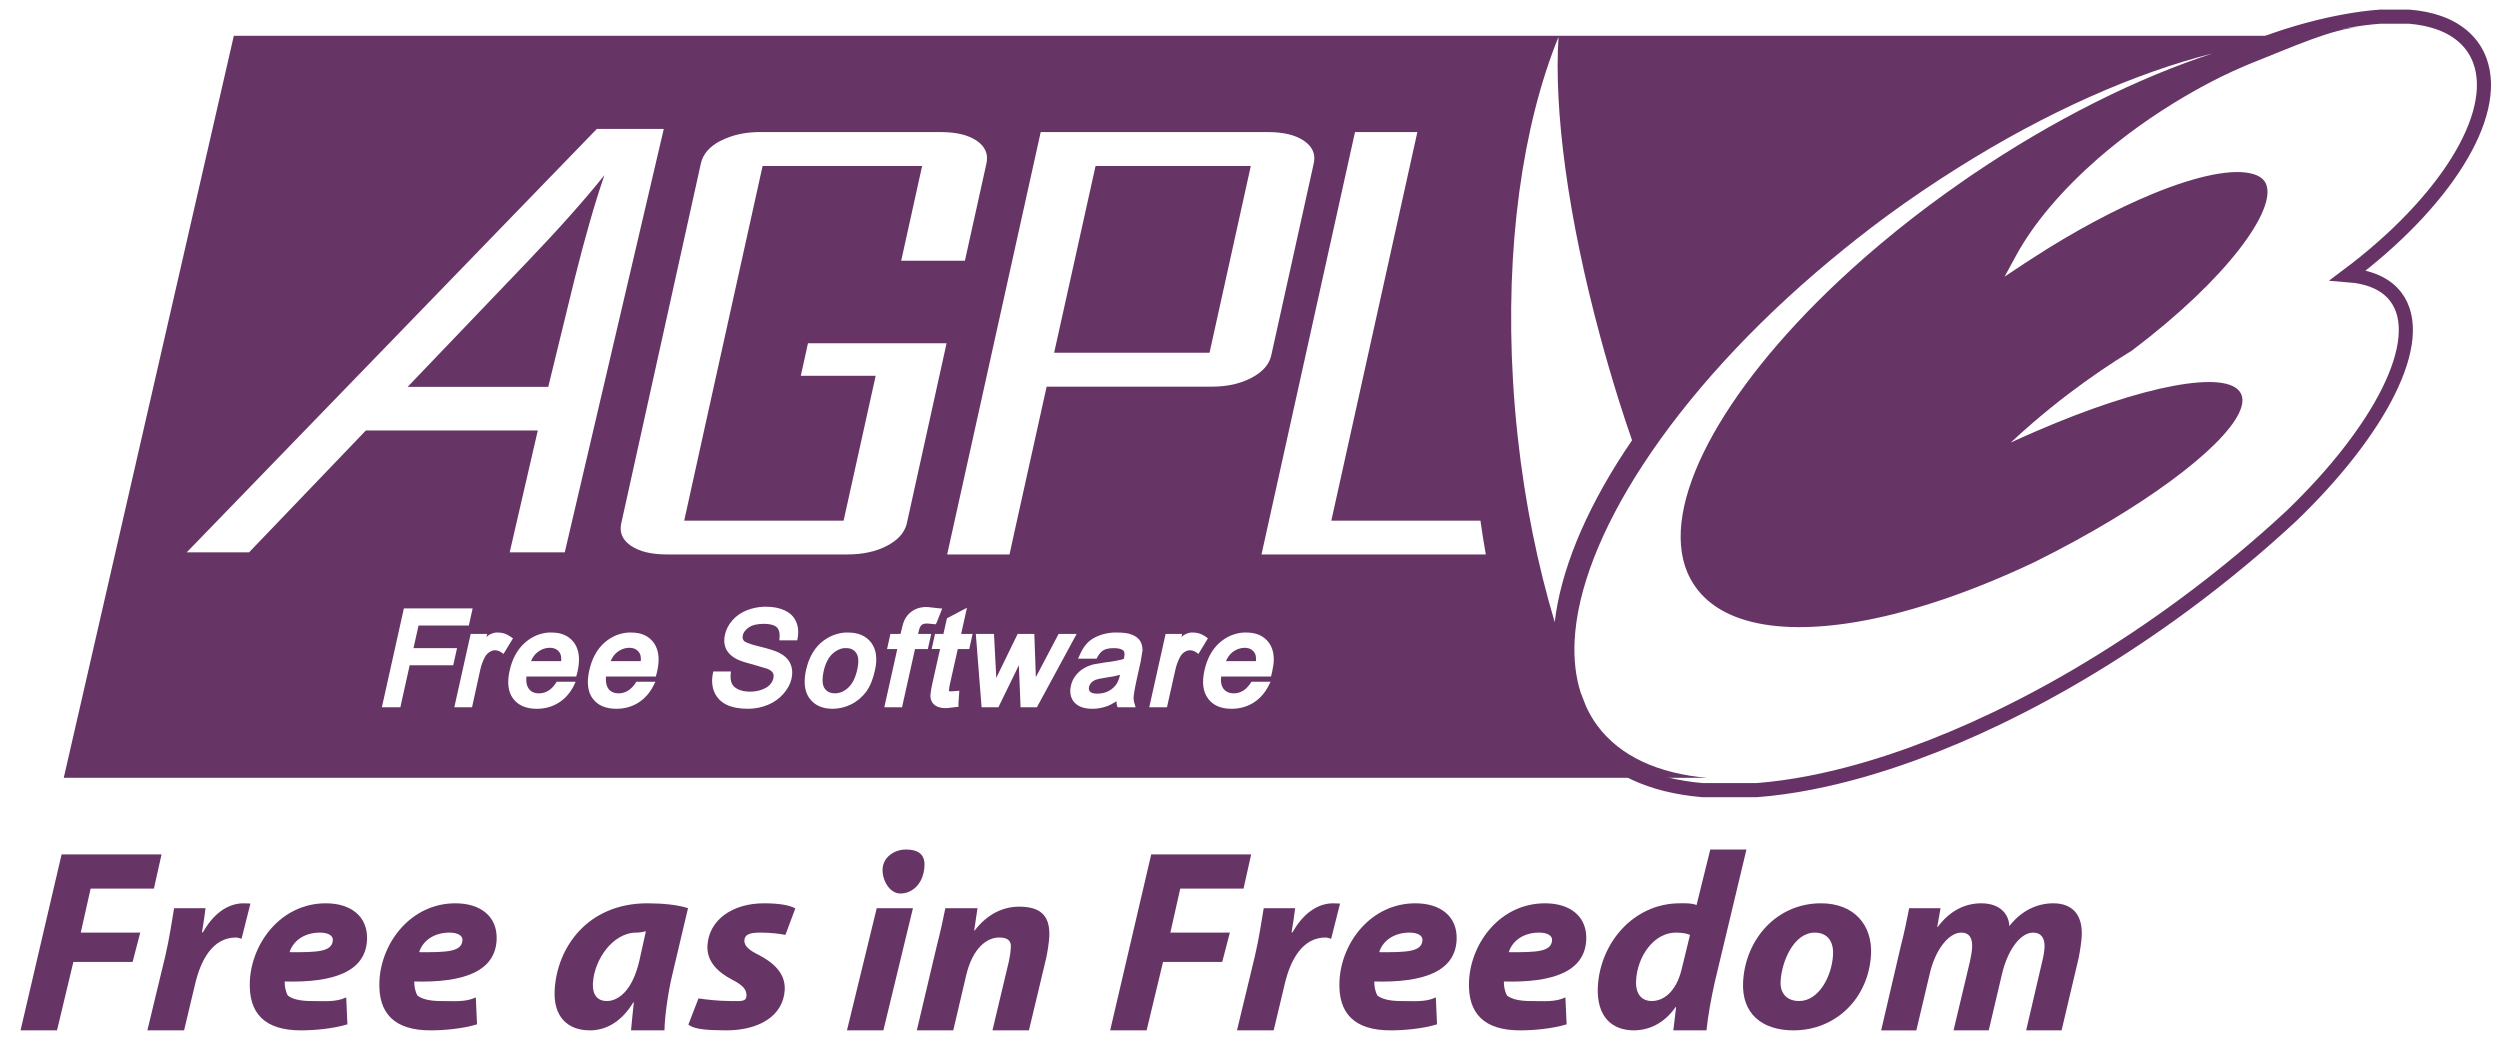 <?xml version="1.0" encoding="utf-8"?>
<!DOCTYPE svg PUBLIC "-//W3C//DTD SVG 1.1//EN" "http://www.w3.org/Graphics/SVG/1.1/DTD/svg11.dtd">
<svg xmlns:svg="http://www.w3.org/2000/svg" xmlns="http://www.w3.org/2000/svg" xmlns:xlink="http://www.w3.org/1999/xlink" version="1.1" id="Layer_1" x="0px" y="0px" width="582px" height="244px" viewBox="127.821 177.763 582 244" enable-background="new 127.821 177.763 582 244" xml:space="preserve">
	<g>
		<path id="path3550" fill="#BC2025" d="M464.302,323.245h-0.012c-1.07,0-2.015,0.354-2.902,1.07c-0.66,0.523-1.115,1.23-1.479,2.016   h0.046c0.364-0.784,0.819-1.491,1.468-2.016C462.31,323.6,463.255,323.258,464.302,323.245z"/>
		<path id="path3554" fill="#BC2025" d="M464.336,323.245c-0.011,0-0.021,0-0.033,0c1.104,0.013,1.832,0.389,2.322,1.195   c0.216,0.342,0.329,0.854,0.329,1.503c0,0.114-0.022,0.263-0.034,0.388h0.046c0-0.125,0.022-0.272,0.022-0.388   c0-0.647-0.103-1.161-0.318-1.503C466.18,323.622,465.44,323.245,464.336,323.245z"/>
		<g id="g3556" transform="matrix(0.385,0,0,0.385,330.538,1073.202)">
			<g id="g3558" transform="matrix(1.705,0,0,1.705,-769.682,-728.996)">
				<path id="path3560" fill="#673466" d="M149.893-571.138h12.93l5.806-24.265h21.006l2.705-10.399h-21.093l3.5-15.599h22.446     l2.703-12.132h-35.443L149.893-571.138z"/>
			</g>
			<g id="g3562" transform="matrix(1.705,0,0,1.705,-725.432,-711.943)">
				<path id="path3564" fill="#673466" d="M181.937-581.138l3.882-16.292c2.044-8.822,6.36-16.639,14.524-16.639     c0.727,0,1.438,0.364,1.975,0.451l3.155-12.496c-0.729,0-1.526-0.085-2.427-0.085c-6.016,0-11.058,4.229-14.42,10.294h-0.346     c0.503-2.963,0.935-5.771,1.265-8.563h-11.144c-0.642,3.607-1.63,10.661-3.137,17.022l-6.343,26.308H181.937L181.937-581.138z"/>
			</g>
			<g id="g3566" transform="matrix(1.705,0,0,1.705,-690.253,-711.943)">
				<path id="path3568" fill="#673466" d="M218.814-592.837c-3.588,1.75-7.677,1.3-12.444,1.3c-3.76,0-6.673-0.659-8.267-1.94     c-0.831-1.404-1.179-3.588-1.109-4.992c17.557,0.468,28.632-3.588,29.187-14.68c0.416-8.371-5.702-13.051-14.593-13.051     c-15.876,0-26.275,14.004-26.952,27.488c-0.589,11.767,5.512,17.574,18.094,17.574c4.834,0,11.247-0.555,16.499-2.131     L218.814-592.837z M214.065-613.15c-0.207,4.125-5.304,4.367-15.339,4.281c1.091-3.622,4.767-6.933,10.78-6.933     C212.47-615.804,214.169-614.677,214.065-613.15z"/>
			</g>
			<g id="g3570" transform="matrix(1.705,0,0,1.705,-645.03,-711.943)">
				<path id="path3572" fill="#673466" d="M238.242-592.837c-3.588,1.75-7.677,1.3-12.428,1.3c-3.778,0-6.673-0.659-8.267-1.94     c-0.833-1.404-1.194-3.588-1.127-4.992c17.575,0.468,28.633-3.588,29.204-14.68c0.416-8.371-5.702-13.051-14.593-13.051     c-15.895,0-26.293,14.004-26.971,27.488c-0.571,11.767,5.531,17.574,18.097,17.574c4.852,0,11.265-0.555,16.517-2.131     L238.242-592.837z M233.509-613.15c-0.207,4.125-5.302,4.367-15.355,4.281c1.109-3.622,4.767-6.933,10.78-6.933     C231.897-615.804,233.613-614.677,233.509-613.15z"/>
			</g>
			<g id="g3574" transform="matrix(1.705,0,0,1.705,-583.796,-711.943)">
				<path id="path3576" fill="#673466" d="M269.232-581.138c0.104-5.494,1.422-14.126,2.791-19.792l5.564-23.538     c-3.536-1.195-9.048-1.732-14.352-1.732c-21.526,0-32.202,15.944-32.948,30.885c-0.467,9.376,4.611,14.178,12.514,14.178     c5.114,0,10.886-2.479,15.375-9.93h0.19c-0.346,3.588-0.763,7.072-0.989,9.93H269.232L269.232-581.138z M260.342-605.889     c-2.531,11.022-7.696,14.35-11.544,14.35c-3.585,0-5.146-2.547-4.94-6.257c0.416-8.37,7.038-18.008,15.391-18.008     c1.352,0,2.409-0.241,3.398-0.485L260.342-605.889z"/>
			</g>
			<g id="g3578" transform="matrix(1.705,0,0,1.705,-536.681,-711.943)">
				<path id="path3580" fill="#673466" d="M250.077-583.184c2.498,1.94,7.73,1.958,13.19,2.045     c11.665,0.088,20.469-5.008,20.989-14.368c0.294-6.239-4.541-9.931-9.272-12.41c-3.414-1.646-5.131-3.224-5.044-5.061     c0.12-2.477,2.443-2.825,5.857-2.825c3.848,0,6.933,0.468,8.701,0.815l3.502-9.393c-1.994-1.197-5.98-1.82-11.094-1.82     c-11.317,0-19.602,5.979-20.07,15.061c-0.277,5.616,3.762,9.394,8.649,11.959c3.952,2.028,5.304,3.588,5.2,5.79     c-0.122,2.217-2.098,1.853-5.684,1.853c-4.211,0-8.874-0.555-11.336-0.934L250.077-583.184z"/>
			</g>
			<g id="g3582" transform="matrix(1.705,0,0,1.705,-481.346,-730.701)">
				<path id="path3584" fill="#673466" d="M286.784-570.138l10.486-43.33h-12.844l-10.556,43.33H286.784z M292.797-618.668     c4.403,0,8.319-3.64,8.562-9.879c0.208-4.23-2.528-5.72-6.568-5.72c-4.212,0-8.061,2.739-8.285,6.828     C286.297-623.313,289.036-618.668,292.797-618.668z"/>
			</g>
			<g id="g3586" transform="matrix(1.705,0,0,1.705,-456.979,-710.767)">
				<path id="path3588" fill="#673466" d="M297.277-581.828l4.575-19.516c2.375-9.931,7.488-13.415,11.699-13.415     c3.328,0,4.299,1.421,4.144,3.484c-0.086,1.664-0.346,3.414-0.694,4.974l-5.823,24.473h12.929l6.136-25.67     c0.467-2.218,0.989-5.527,1.093-7.539c0.381-7.817-3.518-10.66-10.695-10.66c-5.753,0-11.353,2.669-15.772,8.458h-0.174     l1.179-7.921H294.47c-0.746,3.71-1.7,8.199-3.051,13.433l-7.072,29.897h12.93V-581.828z"/>
			</g>
			<g id="g3590" transform="matrix(1.705,0,0,1.705,-389.52,-728.996)">
				<path id="path3592" fill="#673466" d="M313.355-571.138h12.929l5.824-24.265h20.988l2.706-10.399h-21.093l3.5-15.599h22.445     l2.705-12.132h-35.445L313.355-571.138z"/>
			</g>
			<g id="g3594" transform="matrix(1.705,0,0,1.705,-345.27,-711.943)">
				<path id="path3596" fill="#673466" d="M345.396-581.138l3.882-16.292c2.046-8.822,6.361-16.639,14.524-16.639     c0.729,0,1.438,0.364,1.976,0.451l3.154-12.496c-0.729,0-1.526-0.085-2.427-0.085c-6.015,0-11.058,4.229-14.42,10.294h-0.345     c0.503-2.963,0.934-5.771,1.264-8.563h-11.143c-0.624,3.607-1.63,10.661-3.137,17.022l-6.345,26.308H345.396L345.396-581.138z"/>
			</g>
			<g id="g3598" transform="matrix(1.705,0,0,1.705,-310.091,-711.943)">
				<path id="path3600" fill="#673466" d="M382.273-592.837c-3.588,1.75-7.677,1.3-12.444,1.3c-3.76,0-6.673-0.659-8.267-1.94     c-0.833-1.404-1.179-3.588-1.109-4.992c17.557,0.468,28.632-3.588,29.188-14.68c0.416-8.371-5.702-13.051-14.594-13.051     c-15.876,0-26.274,14.004-26.952,27.488c-0.589,11.767,5.528,17.574,18.094,17.574c4.835,0,11.266-0.555,16.5-2.131     L382.273-592.837z M377.526-613.15c-0.208,4.125-5.304,4.367-15.339,4.281c1.091-3.622,4.766-6.933,10.78-6.933     C375.93-615.804,377.63-614.677,377.526-613.15z"/>
			</g>
			<g id="g3602" transform="matrix(1.705,0,0,1.705,-264.868,-711.943)">
				<path id="path3604" fill="#673466" d="M401.7-592.837c-3.586,1.75-7.677,1.3-12.426,1.3c-3.778,0-6.673-0.659-8.267-1.94     c-0.833-1.404-1.197-3.588-1.127-4.992c17.575,0.468,28.632-3.588,29.204-14.68c0.416-8.371-5.702-13.051-14.594-13.051     c-15.894,0-26.292,14.004-26.968,27.488c-0.571,11.767,5.528,17.574,18.094,17.574c4.853,0,11.266-0.555,16.518-2.131     L401.7-592.837z M396.969-613.15c-0.208,4.125-5.304,4.367-15.355,4.281c1.109-3.622,4.766-6.933,10.78-6.933     C395.357-615.804,397.073-614.677,396.969-613.15z"/>
			</g>
			<g id="g3606" transform="matrix(1.705,0,0,1.705,-219.885,-730.701)">
				<path id="path3608" fill="#673466" d="M426.693-634.267l-4.87,19.688c-1.768-0.727-4.074-0.623-5.876-0.623     c-16.604,0-28.354,14.212-29.133,29.603c-0.52,10.85,5.268,15.459,12.719,15.459c5.219,0,10.712-2.305,14.872-8.267h0.172     l-0.987,8.267h11.751c0.537-5.2,1.664-11.387,2.929-17.037l11.249-47.09H426.693z M416.572-591.942     c-2.028,8.545-6.812,11.403-10.59,11.403c-3.762,0-5.858-2.617-5.598-7.277c0.433-8.633,6.361-16.986,14.074-16.986     c2.167,0,4.021,0.33,5.045,0.815L416.572-591.942z"/>
			</g>
			<g id="g3610" transform="matrix(1.705,0,0,1.705,-169.222,-711.943)">
				<path id="path3612" fill="#673466" d="M426.466-581.138c15.079,0,26.708-11.421,27.523-26.968     c0.503-10.295-5.909-18.094-17.748-18.094c-15.633,0-26.848,12.652-27.627,27.939     C408.076-587.135,415.251-581.138,426.466-581.138z M428.492-591.539c-4.401,0-6.828-2.806-6.568-7.002     c0.346-6.984,4.661-17.263,12.098-17.263c5.13,0,6.706,3.934,6.498,7.8C440.139-600.376,435.494-591.539,428.492-591.539z"/>
			</g>
			<g id="g3614" transform="matrix(1.705,0,0,1.705,-120.521,-711.943)">
				<path id="path3616" fill="#673466" d="M441.496-581.138l4.679-19.792c1.958-8.822,6.846-14.872,11.231-14.872     c3.155,0,4.021,2.306,3.866,5.322c-0.088,1.56-0.434,3.31-0.798,5.044l-5.788,24.299h12.48l4.679-19.88     c2.149-9.097,6.76-14.783,11.058-14.783c2.963,0,4.195,2.116,4.055,5.13c-0.086,1.75-0.451,3.674-0.901,5.424l-5.616,24.109     h12.566l6.049-25.667c0.468-2.305,1.005-5.893,1.093-7.73c0.382-7.625-3.346-11.663-10.071-11.663     c-5.753,0-11.351,2.599-15.598,8.075c-0.156-3.951-2.981-8.075-9.983-8.075c-5.668,0-11.076,2.565-15.409,8.371h-0.174     l1.161-6.639h-11.127c-0.73,3.71-1.613,8.199-2.963,13.433l-6.968,29.897h12.48V-581.138z"/>
			</g>
		</g>
		<path id="path3618" fill="#FFFFFF" fill-opacity="0" stroke="#673366" stroke-width="3.284" d="M493.359,340.942   c0.462,1.188,0.924,2.374,1.404,3.534c0.741,1.576,1.599,3.084,2.628,4.493c5.564,7.562,14.884,11.705,26.716,12.735h12.727   c4.024-0.312,8.241-0.898,12.611-1.754c7.538-1.474,15.527-3.737,23.827-6.765c6.285-2.292,12.745-5.004,19.302-8.155   c14.276-6.845,29.024-15.671,43.495-26.323c4.766-3.506,9.338-7.102,13.728-10.76c4.024-3.348,7.885-6.748,11.572-10.186   c10.291-9.918,18.061-19.99,22.46-28.835c4.582-9.21,5.497-17.085,1.742-22.046c-2.301-3.045-6.151-4.677-11.109-5.062   c22.334-16.759,35.351-37.088,30.681-49.904c-1.481-4.092-4.745-7.144-9.425-8.83c-2.079-0.748-4.419-1.223-6.97-1.438h-6.874   c-9.598,0.692-23.556,4.129-35.396,9.933"/>
		<path id="path3552" fill="#673466" d="M182.255,186.103l-39.592,172.739c0.012,0,104.15,0,104.173,0c45.8,0,183.163,0,183.163,0   h95.264c-11.35-0.99-20.31-4.975-25.647-12.236c-0.99-1.344-1.809-2.791-2.525-4.305c-0.455-1.115-0.884-2.24-1.315-3.379   c-1.139-3.62-1.593-7.638-1.388-11.917c0.569-11.931,6.167-26.12,15.865-40.979c10.302-15.792,25.232-32.343,43.719-47.703   c4.145-3.439,8.429-6.837,12.912-10.138c5.544-4.079,11.131-7.835,16.72-11.348c20.593-12.964,41.134-22.036,59.335-26.645   c-17.394,5.675-36.935,15.309-56.239,28.422c-0.694,0.47-1.38,0.949-2.063,1.424c-10.711,7.422-20.416,15.304-28.885,23.264   c-27.252,25.624-41.655,52.175-35.11,67.729c0.468,1.07,1.023,2.092,1.673,3.06c7.034,10.348,24.47,12.137,46.563,6.581   c1.503-0.376,3.006-0.802,4.554-1.245c7.059-2.037,14.552-4.789,22.27-8.183c1.854-0.818,3.729-1.662,5.62-2.561   c0.192-0.092,0.376-0.184,0.568-0.285c24.36-12.104,43.081-26.03,47.134-34.397c0.889-1.82,1.103-3.372,0.498-4.589   c-2.892-5.862-23.124-1.902-47.632,8.715c-1.97,0.854-3.962,1.731-5.977,2.668c1.64-1.522,3.346-3.05,5.087-4.553   c2.777-2.394,5.653-4.732,8.716-7.044c4.792-3.629,9.637-6.909,14.406-9.817c22.334-16.851,33.625-32.788,31.269-38.703   c-0.442-1.114-1.389-1.881-2.846-2.348c-4.656-1.481-13.153,0.285-23.479,4.518c-8.515,3.493-18.295,8.672-28.21,15.118   l-1.352,0.89l-0.249,0.143l-4.768,3.166l2.739-5.017c4.063-7.438,10.685-15.201,18.925-22.411   c6.045-5.271,12.949-10.238,20.384-14.585c2.812-1.646,5.618-3.175,8.431-4.553c2.88-1.407,5.762-2.658,8.573-3.771   c8.168-3.23,17.143-7.311,23.941-7.845c-0.618,0-20.277,2.117-20.277,2.117h-64.388H308.91H182.255V186.103z M490.65,186.352   c-1.115,17.025,2.186,41.963,9.676,69.65c1.332,4.927,2.781,9.939,4.375,15.012c0.99,3.132,2.013,6.214,3.06,9.249   c-0.614,0.904-1.232,1.802-1.813,2.704c-9.347,14.322-14.809,27.857-16.187,39.627c-3.95-13.228-6.924-27.715-8.607-43.078   c-0.479-4.402-0.853-8.754-1.104-13.055C478.206,235.222,482.283,206.903,490.65,186.352z M304.144,208.513   c0.213-0.005,0.423,0,0.641,0h42.082c3.597,0,6.379,0.674,8.359,2.028c1.97,1.36,2.708,3.123,2.24,5.265l-5.016,22.66h-14.834   l4.873-22.055h-37.137l-13.411,60.614l-4.838,21.948h37.102l0.036-0.143l7.435-33.58h-17.431l1.672-7.577h32.266l-9.249,41.903   c-0.125,0.598-0.346,1.138-0.642,1.673c-0.763,1.389-2.093,2.577-3.947,3.558c-2.572,1.354-5.651,2.028-9.249,2.028h-42.048   c-3.597,0-6.379-0.675-8.358-2.028c-1.969-1.354-2.719-3.085-2.241-5.229l18.534-83.772c0.478-2.142,1.969-3.903,4.553-5.265   c0.091-0.049,0.193-0.061,0.284-0.106C298.179,209.253,300.946,208.588,304.144,208.513z M370.096,208.513   c-0.001,0,52.967,0,52.967,0c3.552,0,6.344,0.674,8.323,2.028c1.992,1.36,2.755,3.123,2.276,5.265l-9.889,44.679   c-0.468,2.129-1.994,3.865-4.589,5.229c-2.597,1.369-5.65,2.062-9.214,2.062h-38.489l-7.436,33.546l-1.21,5.515h-14.514l1.104-4.98   L370.096,208.513z M443.267,208.513h14.515l-16.436,74.24l-3.593,16.221h34.719c0.364,2.663,0.79,5.278,1.245,7.862h-52.221   l4.127-18.642L443.267,208.513z M382.865,216.41l-9.64,43.47h36.177l9.604-43.47H382.865z M305.723,319.006   c0.142-0.005,0.283,0,0.427,0c1.685,0,3.156,0.296,4.34,0.854c1.264,0.592,2.167,1.471,2.668,2.633   c0.489,1.127,0.617,2.406,0.355,3.807l-0.106,0.533h-4.162l0.036-0.497c0.107-0.979-0.014-1.748-0.392-2.277   c-0.05-0.066-0.121-0.153-0.179-0.213c-0.094-0.097-0.234-0.205-0.354-0.285c-0.583-0.367-1.494-0.568-2.668-0.568   c-1.561,0-2.727,0.271-3.522,0.818c-0.772,0.534-1.264,1.132-1.423,1.85c-0.159,0.729,0.104,1.111,0.285,1.315   c0.006,0.006,0.028,0.029,0.035,0.036c0.229,0.196,1.031,0.657,3.521,1.244c2.254,0.547,3.747,1.038,4.589,1.459   c1.275,0.647,2.166,1.489,2.634,2.524c0.467,1.025,0.568,2.226,0.283,3.521c-0.283,1.264-0.929,2.43-1.885,3.521   c-0.945,1.094-2.146,1.958-3.593,2.562c-1.436,0.592-3.009,0.924-4.625,0.924c-2.049,0-3.693-0.31-4.979-0.924   c-1.344-0.639-2.312-1.646-2.882-2.953c-0.546-1.274-0.663-2.722-0.354-4.305l0.105-0.498h4.091l-0.034,0.498   c-0.104,0.944-0.002,1.708,0.249,2.276c0.237,0.547,0.693,0.999,1.423,1.353c0.772,0.376,1.741,0.568,2.846,0.568   c0.99,0,1.896-0.167,2.703-0.462c0.797-0.285,1.431-0.661,1.886-1.139c0.443-0.479,0.704-0.983,0.818-1.529   c0.113-0.49,0.086-0.903-0.107-1.246c-0.216-0.362-0.645-0.688-1.315-0.96l-3.485-1.031c-1.946-0.489-3.257-0.955-4.02-1.423   c-1.036-0.614-1.783-1.402-2.172-2.348c-0.387-0.934-0.428-1.969-0.177-3.096c0.262-1.207,0.843-2.354,1.742-3.379   c0.911-1.036,2.086-1.85,3.486-2.385C303.048,319.324,304.351,319.052,305.723,319.006z M343.074,319.076   c0.225-0.017,0.438,0,0.676,0l2.562,0.285l0.854,0.071c0.001,0-1.244,3.166-1.244,3.166l-0.249,0.498l-1.957-0.18   c-0.576,0-1.002,0.091-1.279,0.285c-0.02,0.015-0.056,0.058-0.071,0.071c-0.037,0.032-0.101,0.09-0.143,0.144   c-0.172,0.225-0.381,0.626-0.533,1.352c0,0-0.074,0.308-0.144,0.569c0.899,0,3.061,0,3.061,0l-0.782,3.521c0,0-2.237,0-2.988,0   c-0.228,1.024-3.023,13.553-3.023,13.553h-4.126c0,0,2.683-12.039,3.022-13.553c-0.693,0-2.383,0-2.383,0l0.782-3.521   c0,0,1.699,0,2.348,0c0.114-0.49,0.285-1.104,0.285-1.104c0.25-1.138,0.512-1.956,0.854-2.525c0.467-0.784,1.125-1.441,1.955-1.921   C341.232,319.391,342.099,319.152,343.074,319.076z M352.929,319.255c0,0-1.079,4.854-1.353,6.083c0.796,0,2.667,0,2.667,0   l-0.782,3.521c0,0-1.962,0-2.668,0c-0.216,0.979-1.921,8.572-1.921,8.572s-0.143,0.912-0.143,1.175c0.001,0.009,0,0.028,0,0.035   c0.001,0.003,0,0.033,0,0.036c0.001,0.002,0.034-0.002,0.036,0l0.427,0.035l1.956-0.144l-0.213,3.166l0.035,0.569l-2.812,0.319   c-1.115,0-1.934-0.183-2.525-0.568c-0.626-0.41-0.989-0.953-1.138-1.637c-0.022-0.125-0.071-0.308-0.071-0.568   c0-0.513,0.098-1.379,0.428-2.882c0,0,1.495-6.698,1.812-8.11c-0.534,0-1.956,0-1.956,0l0.782-3.521c0,0,1.388,0,1.957,0   c0.183-0.82,0.818-3.629,0.818-3.629l3.309-1.743L352.929,319.255z M221.843,319.396h16.009l-0.891,3.984c0,0-10.679,0-11.703,0   c-0.183,0.809-0.911,4.081-1.174,5.266c1.479,0,10.139,0,10.139,0l-0.891,3.983c0,0-9.113,0-10.138,0   c-0.216,0.989-2.17,9.781-2.17,9.781h-4.304L221.843,319.396z M243.293,325.018c0.16-0.021,0.336,0,0.498,0   c1.024,0,1.972,0.312,2.881,0.961l0.569,0.391l-2.205,3.629l-0.604-0.428c-0.444-0.284-0.924-0.426-1.425-0.426   c-0.432,0-0.835,0.153-1.243,0.426c-0.434,0.285-0.796,0.662-1.067,1.174c-0.479,0.877-0.828,1.858-1.067,2.918l-1.921,8.75h-4.126   l3.807-17.073h3.842c0,0-0.132,0.518-0.179,0.711c0.184-0.138,0.374-0.324,0.534-0.428   C242.138,325.293,242.719,325.088,243.293,325.018z M255.529,325.018c0.249-0.021,0.493,0,0.748,0c2.321,0,4.079,0.812,5.229,2.419   c0.718,1.036,1.104,2.316,1.104,3.842c0,0.843-0.104,1.749-0.319,2.739l-0.319,1.244c0,0-10.437,0-11.598,0   c-0.022,0.24-0.036,0.496-0.036,0.712c0,0.888,0.184,1.587,0.569,2.099c0.184,0.251,0.397,0.478,0.641,0.642   c0.458,0.299,1.051,0.463,1.743,0.463c0.842,0,1.582-0.232,2.276-0.676c0.66-0.423,1.292-1.096,1.85-2.028h4.411l-0.392,0.854   c-0.843,1.708-2.019,3.04-3.485,3.984c-1.469,0.944-3.224,1.458-5.158,1.458c-2.516,0-4.389-0.813-5.55-2.418   c-1.148-1.571-1.396-3.742-0.782-6.475c0.614-2.777,1.842-4.997,3.628-6.546C251.689,325.94,253.507,325.17,255.529,325.018z    M274.064,325.018c0.248-0.021,0.493,0,0.747,0c2.321,0,4.079,0.812,5.229,2.419c0.718,1.036,1.104,2.316,1.104,3.842   c0,0.831-0.104,1.726-0.319,2.703l-0.32,1.28c0,0-10.436,0-11.597,0c-0.012,0.16-0.024,0.304-0.036,0.463   c-0.008,0.06,0.004,0.15,0,0.213c0,0.011,0,0.026,0,0.036c0,0.171,0.024,0.339,0.036,0.498c0.057,0.648,0.226,1.19,0.533,1.601   c0.059,0.08,0.114,0.179,0.178,0.25c0.521,0.558,1.26,0.854,2.206,0.854c0.842,0,1.594-0.232,2.276-0.676   c0.659-0.423,1.292-1.096,1.85-2.028h4.446l-0.428,0.854c-0.842,1.708-2.018,3.04-3.484,3.984   c-1.469,0.944-3.225,1.458-5.158,1.458c-2.516,0-4.389-0.812-5.55-2.418c-0.751-1.025-1.104-2.33-1.104-3.878   c0-0.239,0.014-0.497,0.036-0.747c0.045-0.592,0.137-1.189,0.284-1.85c0.614-2.767,1.806-4.997,3.593-6.546   C270.187,325.94,272.04,325.17,274.064,325.018z M324.54,325.018c0.255-0.021,0.488,0,0.747,0c2.368,0,4.188,0.801,5.372,2.383   c1.173,1.582,1.457,3.717,0.854,6.403c-0.468,2.095-1.143,3.786-2.063,5.017c-0.922,1.229-2.097,2.233-3.486,2.916   c-1.377,0.685-2.835,1.031-4.304,1.031c-2.413,0-4.21-0.824-5.372-2.418c-0.751-1.014-1.138-2.318-1.138-3.878   c0-0.843,0.093-1.737,0.32-2.739c0.683-3.051,2.076-5.374,4.126-6.865C321.1,325.781,322.761,325.154,324.54,325.018z    M387.041,325.018c0.301-0.02,0.578,0,0.891,0c1.435,0,2.562,0.145,3.415,0.498c0.909,0.364,1.557,0.879,1.921,1.494   c0.353,0.58,0.532,1.293,0.532,2.17l-0.427,2.597l-0.782,3.521c-0.672,3.005-0.818,4.132-0.854,4.554   c-0.034,0.568,0.019,1.123,0.178,1.636l0.284,0.925h-4.197l-0.178-0.532c-0.068-0.25-0.049-0.569-0.071-0.854   c-0.797,0.489-1.595,0.924-2.312,1.174c-1.06,0.364-2.157,0.568-3.272,0.568c-1.935,0-3.368-0.503-4.232-1.493   c-0.66-0.729-0.96-1.62-0.96-2.633c0-0.387,0.051-0.788,0.143-1.21c0.193-0.864,0.545-1.666,1.104-2.383   c0.546-0.705,1.191-1.286,1.921-1.707c0.705-0.422,1.491-0.722,2.312-0.927l2.525-0.426c1.945-0.229,3.398-0.512,4.445-0.817   c0.022-0.114,0.071-0.25,0.071-0.25c0.165-0.731,0.146-1.282-0.036-1.564c-0.013-0.018-0.056-0.056-0.07-0.071   c-0.038-0.041-0.098-0.104-0.143-0.142c-0.429-0.34-1.158-0.498-2.135-0.498c-1.104,0-1.921,0.18-2.489,0.533   c-0.559,0.353-1.075,0.998-1.53,1.921h-4.304l0.392-0.854c0.513-1.184,1.122-2.165,1.886-2.916   c0.763-0.752,1.793-1.334,2.987-1.743C384.969,325.284,385.971,325.084,387.041,325.018z M405.076,325.018   c0.161-0.021,0.337,0,0.498,0c1.036,0,2.007,0.312,2.918,0.961l0.533,0.391l-2.206,3.629l-0.604-0.428   c-0.442-0.284-0.896-0.426-1.387-0.426c-0.433,0-0.86,0.153-1.281,0.426c-0.433,0.285-0.747,0.662-1.03,1.174   c-0.468,0.877-0.828,1.858-1.067,2.918l-1.956,8.75h-4.127l3.807-17.073h3.843c0,0-0.098,0.518-0.144,0.711   c0.184-0.138,0.363-0.324,0.534-0.428C403.947,325.293,404.503,325.088,405.076,325.018z M417.278,325.018   c0.248-0.021,0.493,0,0.747,0c2.322,0,4.091,0.812,5.229,2.419c0.729,1.036,1.104,2.316,1.104,3.842   c0,0.843-0.141,1.749-0.356,2.739l-0.284,1.244c0,0-10.446,0-11.597,0c-0.021,0.24-0.071,0.496-0.071,0.712   c0,0.888,0.193,1.587,0.569,2.099c0.06,0.08,0.148,0.179,0.214,0.25c0.037,0.039,0.104,0.104,0.143,0.143   c0.509,0.463,1.201,0.712,2.062,0.712c0.842,0,1.582-0.232,2.276-0.676c0.66-0.423,1.279-1.096,1.85-2.028h4.447l-0.428,0.854   c-0.843,1.708-2.028,3.04-3.485,3.984c-1.48,0.944-3.212,1.458-5.158,1.458c-2.516,0-4.353-0.813-5.514-2.418   c-1.149-1.571-1.422-3.742-0.818-6.475c0.615-2.777,1.807-4.997,3.593-6.546C413.412,325.94,415.257,325.17,417.278,325.018z    M354.99,325.338h4.233c0,0,0.521,10.133,0.533,10.279c0.17-0.361,0.304-0.668,0.319-0.712l4.66-9.567h3.878   c0,0,0.354,10.01,0.354,10.065c0.113-0.205,5.301-10.065,5.301-10.065h4.197l-9.249,17.073h-3.807c0,0-0.368-9.258-0.391-9.781   c-1.571,3.222-4.769,9.781-4.769,9.781h-3.913L354.99,325.338z M255.601,328.574c-0.98,0.042-1.871,0.396-2.703,1.067   c-0.66,0.523-1.105,1.243-1.458,2.028h7.008c0.011-0.125,0.035-0.277,0.035-0.393c0-0.648-0.115-1.153-0.32-1.494   c-0.501-0.818-1.243-1.21-2.348-1.21C255.748,328.574,255.666,328.572,255.601,328.574z M274.134,328.574   c-0.979,0.042-1.869,0.396-2.702,1.067c-0.66,0.523-1.095,1.243-1.458,2.028h7.008c0.011-0.125,0.035-0.277,0.035-0.393   c0-0.648-0.104-1.153-0.32-1.494c-0.1-0.167-0.233-0.332-0.355-0.462c-0.476-0.492-1.13-0.748-1.991-0.748   C274.281,328.574,274.199,328.572,274.134,328.574z M417.491,328.574c-1.008,0.031-1.95,0.373-2.81,1.067   c-0.649,0.523-1.096,1.243-1.459,2.028h6.973c0.011-0.125,0.035-0.277,0.035-0.393c0-0.648-0.104-1.153-0.32-1.494   c-0.489-0.808-1.243-1.197-2.348-1.21C417.53,328.575,417.524,328.574,417.491,328.574z M324.291,328.646   c-0.939,0.111-1.814,0.541-2.632,1.279c-0.979,0.889-1.688,2.282-2.099,4.127c-0.171,0.773-0.249,1.436-0.249,2.026   c0,0.81,0.154,1.443,0.462,1.923c0.082,0.121,0.189,0.252,0.285,0.354c0.506,0.537,1.213,0.818,2.099,0.818   c1.149,0,2.163-0.43,3.13-1.316c0.979-0.898,1.678-2.309,2.101-4.197c0.387-1.729,0.332-3.021-0.215-3.842   c-0.522-0.797-1.289-1.174-2.348-1.174C324.646,328.646,324.466,328.625,324.291,328.646z M388.571,334.87   c-0.968,0.263-2.052,0.482-3.486,0.677c-1.069,0.158-1.833,0.326-2.275,0.498c-0.389,0.158-0.699,0.38-0.961,0.676   c-0.25,0.285-0.418,0.584-0.498,0.925c-0.022,0.137-0.035,0.277-0.035,0.392c0,0.011,0,0.026,0,0.035   c0.001,0.027-0.003,0.081,0,0.107c0.007,0.051,0.021,0.129,0.035,0.178c0.005,0.016,0.029,0.056,0.036,0.07   c0.012,0.031,0.02,0.078,0.034,0.106c0.018,0.028,0.053,0.079,0.071,0.106c0.029,0.041,0.07,0.104,0.106,0.143   c0.284,0.318,0.853,0.462,1.672,0.462c0.898,0,1.765-0.17,2.562-0.567c0.785-0.389,1.419-0.965,1.886-1.638   C388.059,336.562,388.332,335.826,388.571,334.87z M171.289,306.35l95.469-98.571h15.592l-23.053,98.571h-12.822l6.546-28.375   h-40.022L185.8,306.35H171.289 M222.723,267.822h32.732l6.039-24.743c2.438-9.816,4.784-17.997,7.039-24.542   c-4.507,5.647-10.469,12.349-17.887,20.104L222.723,267.822"/>
	</g>
</svg>
